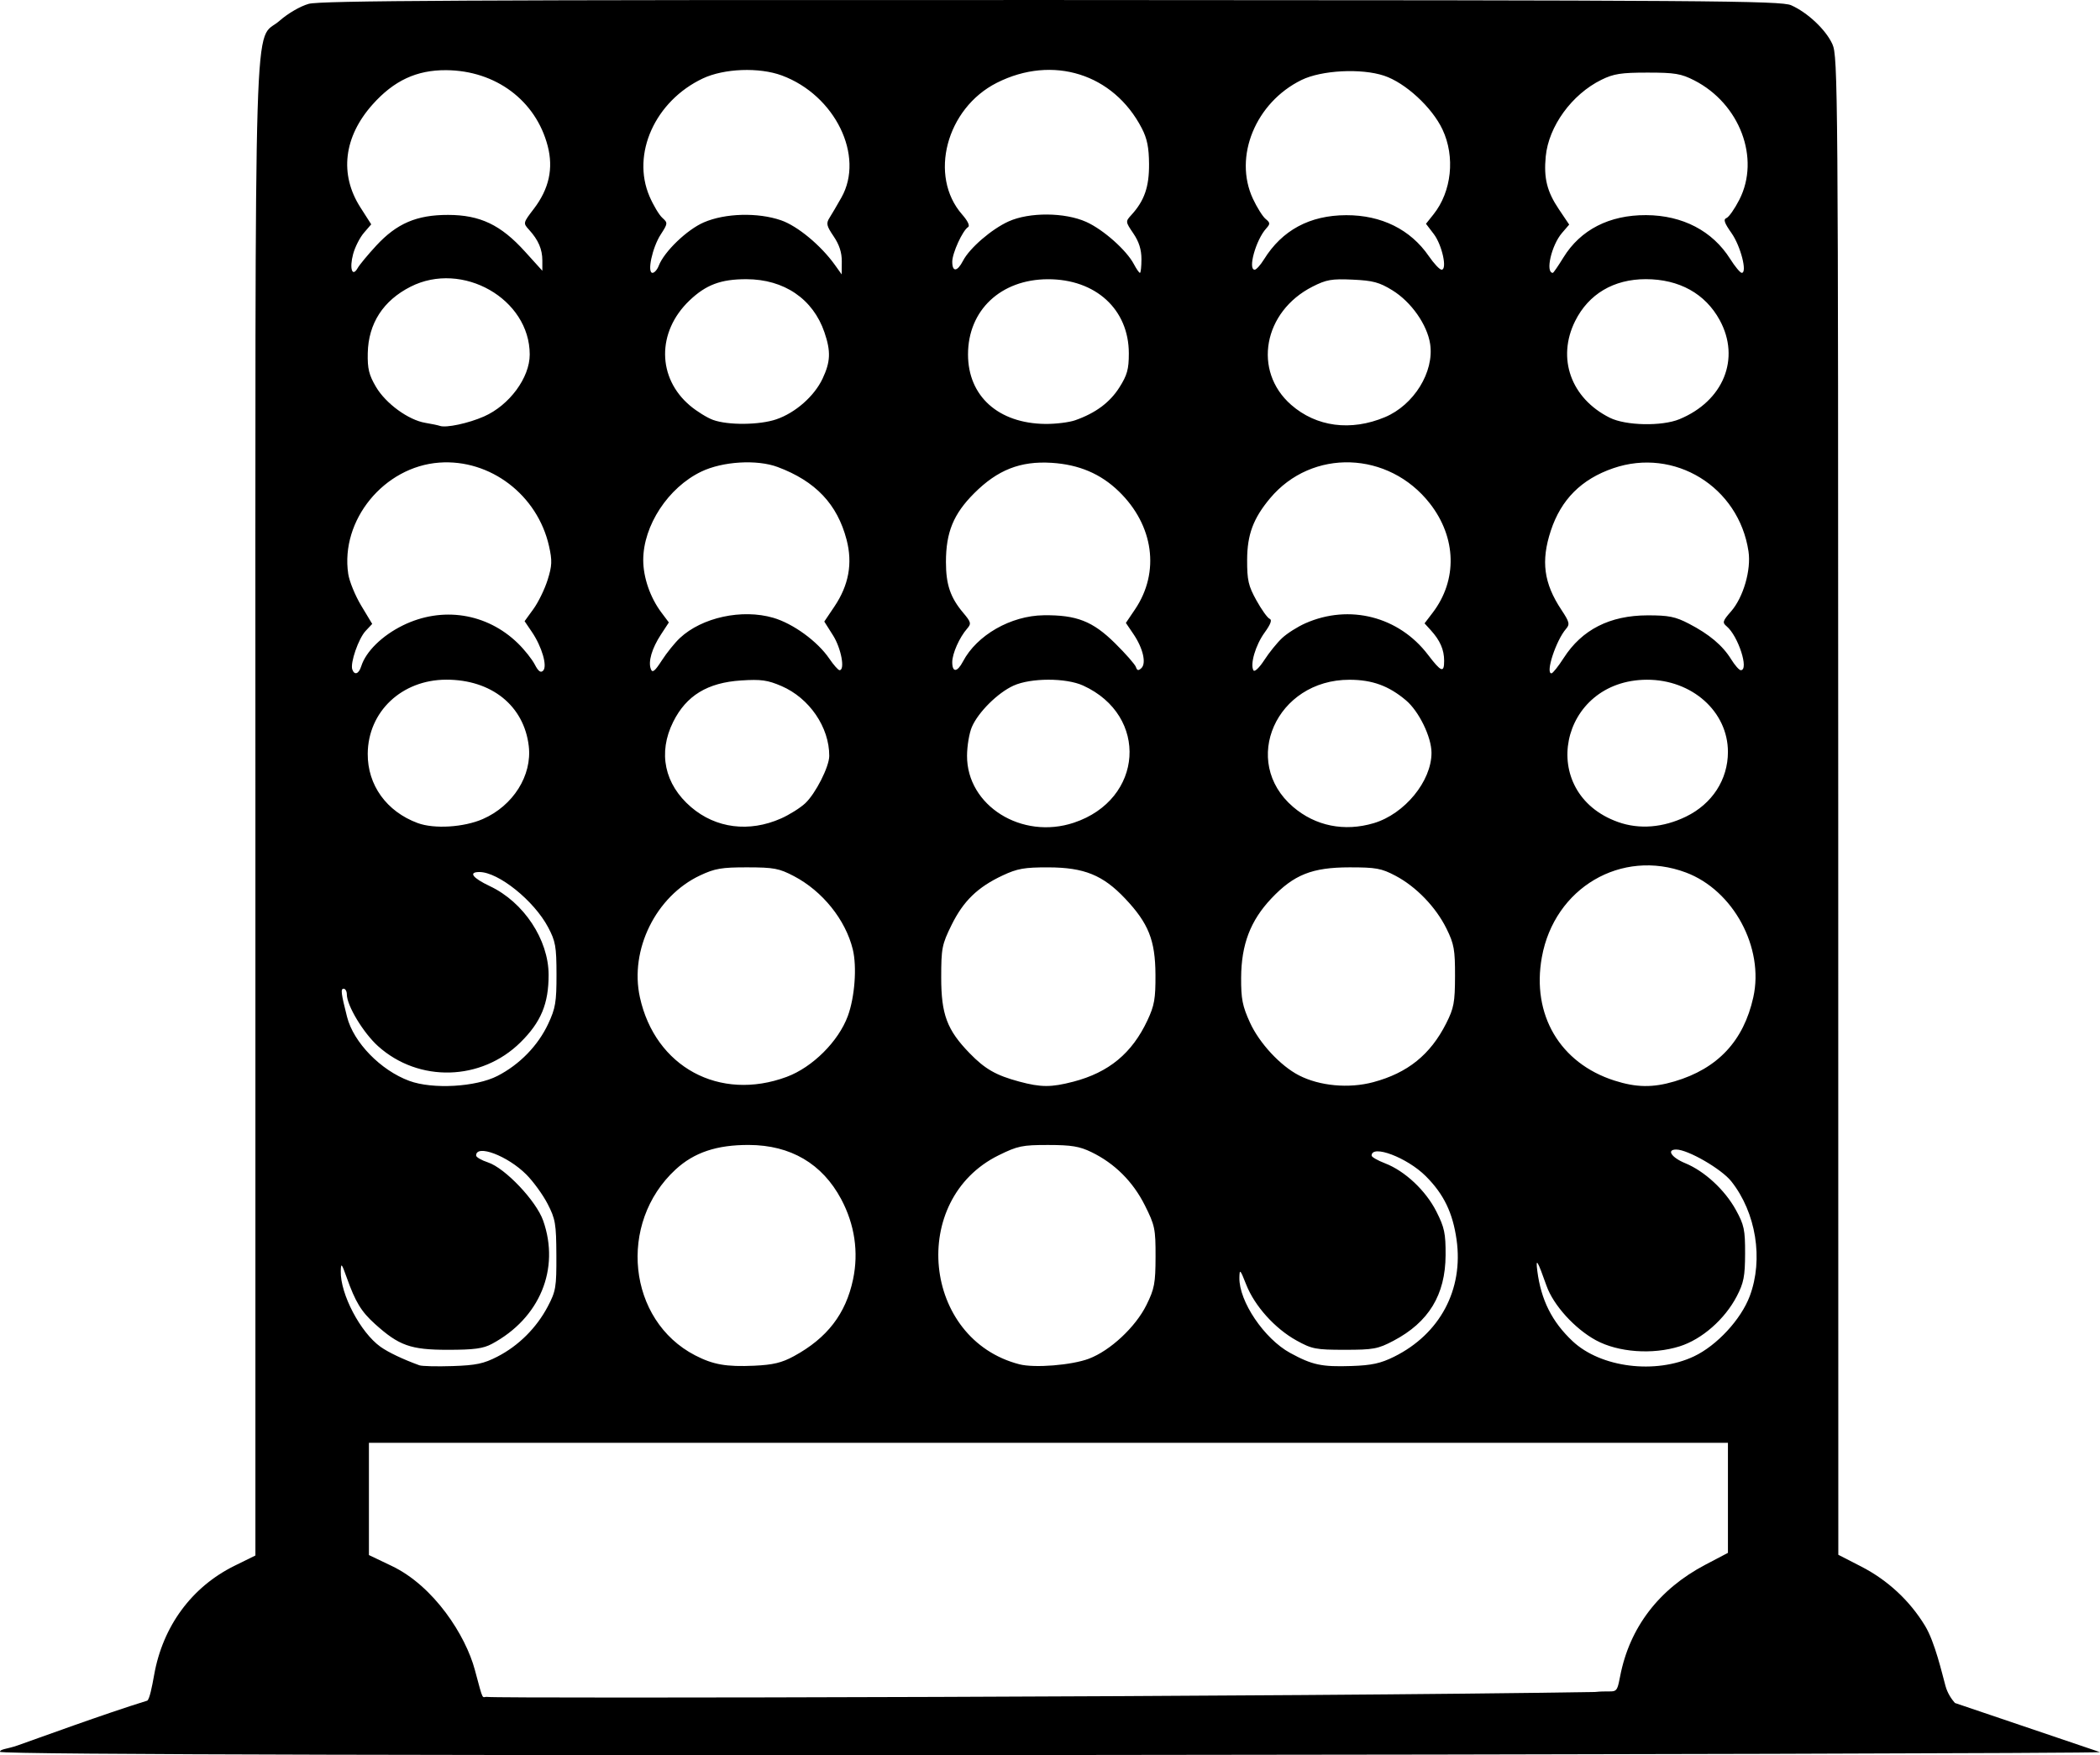 <?xml version="1.0" encoding="UTF-8" standalone="no"?>
<!-- Created with Inkscape (http://www.inkscape.org/) -->

<svg
   width="666"
   height="556.555"
   viewBox="0 0 666 556.555"
   version="1.1"
   id="svg1"
   xml:space="preserve"
   xmlns="http://www.w3.org/2000/svg"
   xmlns:svg="http://www.w3.org/2000/svg"><defs
     id="defs1" /><g
     id="layer1"
     transform="translate(-268.606,-122.831)"><path
       style="fill:#000000"
       d="m 268.606,678.328 c 0,-0.877 2.307,-0.874 5.572,-2.017 6.254,-2.191 27.451,-9.981 41.138,-14.209 0.715,-0.486 1.502,-4.346 2.171,-8.129 2.737,-15.474 11.939,-27.961 25.542,-34.657 l 6.578,-3.238 V 379.895 c 0,-265.682 -0.69,-243.126 7.664,-250.48 2.654,-2.336 6.592,-4.622 9.232,-5.36 3.695,-1.032 50.212,-1.273 235.604,-1.217 209.318,0.062 231.335,0.219 234.573,1.666 5.245,2.345 10.985,7.767 13.062,12.339 1.745,3.841 1.822,13.953 1.847,241.509 l 0.026,237.5 7.248,3.721 c 8.396,4.31 15.407,10.818 20.259,18.806 3.14,5.169 5.397,15.154 6.484,19.076 0.628,2.268 1.848,4.1 2.984,5.387 l 46.016,15.59 c 0,0.677 -666,1.81 -666,-0.103 z m 513.82,-23.977 c 2.992,-15.43 12.269,-27.595 27.003,-35.337 l 7.178,-3.772 v -17.445 -17.445 h -215.5 -215.5 v 17.793 17.793 l 7.222,3.449 c 13.456,6.426 23.462,22.078 26.369,32.951 2.887,10.8 2.17,8.35 3.977,8.588 4.124,0.542 259.589,-0.021 351.354,-1.574 6.82,-0.712 6.637,1.495 7.897,-5 z M 426.39,553 c 6.681,-3.436 12.365,-9.096 15.932,-15.865 2.57,-4.877 2.78,-6.131 2.733,-16.284 -0.046,-9.973 -0.306,-11.493 -2.784,-16.284 -1.503,-2.906 -4.546,-7.097 -6.761,-9.312 -5.924,-5.924 -15.904,-9.697 -15.904,-6.013 0,0.525 1.688,1.507 3.75,2.182 5.419,1.775 15.297,12.186 17.505,18.449 5.412,15.351 -1.083,30.977 -16.255,39.103 -2.785,1.491 -5.646,1.875 -14,1.875 -11.776,0 -15.466,-1.312 -23.11,-8.218 -4.352,-3.932 -6.162,-6.912 -8.946,-14.731 -1.615,-4.535 -1.806,-4.737 -1.872,-1.979 -0.172,7.224 6.233,19.42 12.584,23.962 2.463,1.762 7.096,3.967 12.343,5.877 0.825,0.3 5.55,0.413 10.5,0.251 7.468,-0.245 9.9,-0.757 14.284,-3.012 z m 93.999,-0.128 c 10.553,-5.744 16.456,-13.41 18.76,-24.365 1.812,-8.617 0.516,-17.387 -3.754,-25.4 -6.008,-11.272 -16.042,-17.169 -29.289,-17.213 -10.189,-0.034 -17.366,2.37 -23.242,7.786 -18.444,17.001 -15.202,47.867 6.189,58.926 5.713,2.954 9.918,3.692 18.735,3.292 5.997,-0.273 8.761,-0.936 12.601,-3.026 z m 93.539,0.808 c 6.779,-2.551 14.806,-10.038 18.267,-17.037 2.536,-5.13 2.867,-6.878 2.887,-15.292 0.021,-8.842 -0.214,-9.972 -3.395,-16.313 -3.777,-7.528 -9.543,-13.274 -16.919,-16.86 -3.792,-1.843 -6.356,-2.268 -13.73,-2.274 -8.228,-0.007 -9.682,0.295 -15.708,3.262 -28.568,14.064 -24.176,58.361 6.571,66.282 4.791,1.234 16.558,0.29 22.027,-1.767 z m 96.786,-0.623 c 14.543,-7.194 22.077,-21.295 19.833,-37.119 -1.216,-8.576 -4.058,-14.441 -9.76,-20.142 -5.889,-5.889 -17.182,-10.176 -17.182,-6.522 0,0.443 1.913,1.541 4.25,2.44 6.315,2.43 12.916,8.624 16.286,15.282 2.567,5.071 2.958,6.926 2.924,13.855 -0.062,12.584 -5.348,21.256 -16.551,27.152 -4.899,2.578 -6.352,2.847 -15.409,2.847 -9.213,7.1e-4 -10.421,-0.232 -15.348,-2.962 -6.828,-3.782 -13.252,-10.928 -15.926,-17.717 -1.913,-4.856 -2.102,-5.048 -2.161,-2.193 -0.155,7.484 7.887,19.395 16.121,23.877 7.034,3.828 9.951,4.45 19.422,4.137 6.409,-0.212 9.238,-0.827 13.5,-2.935 z m 95.134,-0.128 c 7.253,-3.431 14.917,-11.716 17.687,-19.12 4.374,-11.691 1.996,-26.452 -5.859,-36.37 -3.114,-3.932 -13.772,-10.089 -17.464,-10.089 -3.178,0 -1.511,2.536 2.843,4.327 6.133,2.522 12.558,8.447 16.068,14.818 2.625,4.764 2.948,6.294 2.926,13.855 -0.021,7.183 -0.429,9.278 -2.634,13.52 -3.802,7.312 -11.071,13.677 -18.154,15.896 -8.597,2.692 -19.481,1.892 -26.542,-1.95 -6.694,-3.643 -13.473,-11.117 -15.639,-17.243 -2.87,-8.113 -3.498,-9.127 -2.928,-4.722 1.194,9.226 4.654,16.12 11.169,22.252 8.941,8.416 26.334,10.595 38.527,4.827 z M 426.39,464 c 7.002,-3.601 12.822,-9.577 16.068,-16.501 2.314,-4.936 2.647,-6.908 2.637,-15.648 -0.01,-8.889 -0.306,-10.556 -2.666,-15 -4.481,-8.439 -15.76,-17.5 -21.784,-17.5 -3.59,0 -2.196,1.868 3.353,4.493 10.702,5.063 18.579,16.957 18.597,28.079 0.015,9.179 -2.41,15.007 -8.916,21.433 -12.436,12.282 -32.25,12.818 -45.161,1.223 -4.675,-4.199 -9.913,-12.878 -9.913,-16.424 0,-0.992 -0.459,-1.804 -1.019,-1.804 -0.995,0 -0.82,1.439 1.087,8.937 2.063,8.112 10.65,16.937 19.744,20.293 7.386,2.725 21.108,1.949 27.972,-1.58 z m 91.716,0.302 c 8.169,-3.033 16.399,-11.22 19.375,-19.273 2.216,-5.999 2.934,-15.649 1.576,-21.178 -2.305,-9.382 -9.601,-18.45 -18.667,-23.201 -4.686,-2.456 -6.359,-2.771 -14.784,-2.784 -8.154,-0.013 -10.279,0.352 -15,2.573 -13.992,6.583 -22.372,23.563 -19.063,38.629 4.852,22.093 25.249,33.147 46.563,25.235 z m 90.88,1.538 c 11.279,-2.938 18.626,-9.012 23.519,-19.444 2.217,-4.727 2.593,-6.874 2.549,-14.546 -0.063,-10.885 -2.207,-16.251 -9.634,-24.103 -7.025,-7.428 -12.965,-9.84 -24.314,-9.872 -7.638,-0.021 -9.839,0.368 -14.546,2.576 -7.915,3.712 -12.437,8.104 -16.184,15.713 -3.035,6.164 -3.271,7.367 -3.271,16.664 0,11.687 1.849,16.61 9.005,23.972 4.894,5.035 8.349,7.012 15.726,8.998 6.901,1.858 10.14,1.865 17.15,0.04 z m 95.12,0.151 c 10.931,-2.92 18.13,-8.718 23.145,-18.641 2.449,-4.847 2.783,-6.628 2.807,-15.001 0.024,-8.337 -0.304,-10.175 -2.678,-15 -3.379,-6.868 -9.633,-13.357 -16.217,-16.826 -4.451,-2.345 -6.192,-2.663 -14.556,-2.657 -11.861,0.008 -17.656,2.313 -24.796,9.862 -6.642,7.023 -9.531,14.593 -9.587,25.122 -0.036,6.717 0.413,8.999 2.8,14.234 2.969,6.512 9.611,13.677 15.503,16.724 6.562,3.393 15.835,4.251 23.581,2.182 z m 95.568,-0.25 c 13.699,-4.058 21.908,-12.824 24.981,-26.674 3.492,-15.736 -6.349,-33.943 -21.388,-39.57 -20.441,-7.648 -41.694,4.848 -45.672,26.854 -3.297,18.242 5.727,33.589 23.01,39.129 6.95,2.228 12.188,2.3 19.068,0.262 z M 421.714,382.553 c 9.627,-4.198 15.689,-13.823 14.584,-23.155 -1.515,-12.794 -11.826,-21.077 -26.192,-21.042 -14.096,0.035 -24.79,10.134 -24.878,23.495 -0.065,9.946 5.97,18.316 15.84,21.97 5.232,1.937 14.62,1.361 20.646,-1.267 z m 94.567,-0.176 c 2.654,-1.173 6.119,-3.347 7.702,-4.83 3.286,-3.081 7.599,-11.58 7.614,-15.004 0.038,-9.093 -6.296,-18.357 -15.159,-22.17 -4.39,-1.889 -6.472,-2.177 -12.788,-1.771 -10.661,0.685 -17.389,4.787 -21.55,13.137 -4.882,9.798 -2.78,19.786 5.692,27.037 7.864,6.731 18.399,8.062 28.49,3.6 z m 92.897,1.332 c 22.102,-7.361 23.892,-33.935 2.928,-43.491 -5.439,-2.48 -16.589,-2.464 -22.081,0.03 -4.992,2.267 -11.161,8.392 -13.196,13.103 -0.832,1.925 -1.522,6.032 -1.534,9.128 -0.063,15.823 17.353,26.736 33.883,21.231 z m 95.101,0.146 c 9.793,-2.908 18.342,-13.333 18.318,-22.338 -0.013,-4.997 -3.982,-13.139 -8.097,-16.613 -5.456,-4.605 -10.68,-6.509 -17.893,-6.523 -23.226,-0.044 -34.742,25.906 -17.896,40.325 7.089,6.068 16.256,7.913 25.569,5.148 z m 99.035,-2.081 c 8.303,-4.033 13.292,-11.732 13.292,-20.511 0,-12.789 -11.391,-22.937 -25.695,-22.891 -27.863,0.09 -35.098,35.885 -9.122,45.133 6.72,2.392 14.29,1.784 21.525,-1.731 z M 383.172,334.101 c 1.447,-4.645 6.595,-9.704 13.167,-12.939 12.486,-6.147 26.667,-3.945 36.53,5.671 2.07,2.018 4.471,5.037 5.335,6.709 1.128,2.181 1.877,2.734 2.654,1.956 1.408,-1.408 -0.388,-7.594 -3.563,-12.272 l -2.316,-3.413 2.806,-3.869 c 1.543,-2.128 3.56,-6.262 4.482,-9.187 1.428,-4.531 1.497,-6.119 0.466,-10.725 -3.637,-16.251 -18.635,-27.68 -34.791,-26.511 -17.531,1.268 -31.448,18.267 -28.895,35.292 0.355,2.365 2.211,6.901 4.125,10.08 l 3.48,5.779 -2.085,2.22 c -2.251,2.396 -4.948,10.174 -4.234,12.209 0.687,1.957 2.069,1.47 2.838,-1 z m 101.049,-8.946 c 7.01,-6.553 19.705,-9.306 29.62,-6.423 6.302,1.832 14.038,7.467 17.768,12.941 1.373,2.016 2.834,3.668 3.246,3.672 1.821,0.017 0.532,-6.936 -2.04,-11.004 l -2.79,-4.413 3.217,-4.781 c 4.554,-6.767 5.813,-13.679 3.857,-21.167 -2.95,-11.294 -9.844,-18.568 -21.855,-23.059 -6.568,-2.456 -17.456,-1.798 -24.245,1.466 -10.478,5.037 -18.395,17.102 -18.395,28.035 0,5.514 2.206,11.895 5.742,16.608 l 2.383,3.177 -2.502,3.823 c -2.89,4.417 -4.113,8.605 -3.204,10.974 0.495,1.291 1.26,0.686 3.473,-2.748 1.561,-2.422 4.136,-5.616 5.723,-7.099 z m 191,0 c 1.586,-1.483 4.909,-3.591 7.384,-4.684 13.956,-6.165 29.631,-2.145 38.863,9.968 4.221,5.538 5.137,5.882 5.137,1.93 0,-3.517 -1.281,-6.453 -4.231,-9.695 l -1.981,-2.177 2.575,-3.376 c 7.898,-10.355 7.566,-23.786 -0.857,-34.598 -13.053,-16.754 -37.443,-17.557 -50.724,-1.671 -5.319,6.362 -7.234,11.506 -7.258,19.5 -0.02,6.472 0.384,8.236 2.949,12.867 1.635,2.952 3.522,5.578 4.194,5.836 0.83,0.318 0.314,1.723 -1.61,4.378 -2.878,3.972 -4.676,10.108 -3.514,11.988 0.352,0.569 1.888,-0.901 3.414,-3.267 1.526,-2.366 4.072,-5.515 5.659,-6.998 z m 89.311,6.311 c 5.763,-8.982 14.627,-13.487 26.574,-13.507 6.716,-0.011 8.82,0.411 13.107,2.634 6.489,3.364 10.711,6.919 13.419,11.3 1.175,1.902 2.55,3.458 3.055,3.458 2.696,0 -0.822,-10.88 -4.506,-13.937 -1.401,-1.162 -1.249,-1.67 1.4,-4.688 3.902,-4.444 6.435,-13.149 5.548,-19.064 -3.073,-20.491 -23.491,-33.031 -42.906,-26.352 -10.09,3.471 -16.524,9.911 -19.788,19.805 -3.178,9.633 -2.235,16.668 3.364,25.105 2.543,3.831 2.725,4.57 1.481,6 -3.186,3.663 -6.627,14.13 -4.645,14.13 0.419,0 2.172,-2.198 3.896,-4.885 z m -190.534,1.135 c 4.388,-8.36 15.176,-14.541 25.608,-14.67 10.424,-0.129 15.555,1.882 22.626,8.868 3.37,3.329 6.351,6.727 6.625,7.552 0.379,1.141 0.792,1.224 1.725,0.349 1.639,-1.539 0.524,-6.333 -2.516,-10.813 l -2.396,-3.53 2.903,-4.301 c 7.976,-11.818 5.938,-26.673 -5.133,-37.406 -5.77,-5.594 -12.654,-8.518 -21.334,-9.059 -9.902,-0.617 -17.13,2.229 -24.567,9.673 -6.559,6.566 -8.933,12.359 -8.933,21.798 0,7.131 1.403,11.255 5.469,16.078 2.499,2.963 2.624,3.457 1.272,5 -2.46,2.807 -4.741,7.938 -4.741,10.662 0,3.34 1.583,3.247 3.392,-0.2 z M 422.107,254.889 c 8.047,-3.553 14.498,-12.291 14.498,-19.64 0,-17.654 -21.374,-29.823 -37.78,-21.51 -8.697,4.407 -13.387,11.67 -13.586,21.041 -0.105,4.954 0.372,6.925 2.597,10.712 3.111,5.297 10.283,10.526 15.663,11.422 1.983,0.33 4.056,0.763 4.606,0.962 1.955,0.707 9.074,-0.812 14.002,-2.988 z m 285.74,0.214 c 9.168,-3.849 15.647,-14.338 14.321,-23.182 -0.919,-6.129 -6.004,-13.36 -11.984,-17.04 -4.127,-2.54 -6.16,-3.085 -12.589,-3.378 -6.654,-0.302 -8.335,-0.01 -12.716,2.21 -15.618,7.914 -19.044,26.731 -6.819,37.464 8.001,7.025 18.964,8.47 29.788,3.926 z m -193.036,0.694 c 6.051,-2.062 12.057,-7.346 14.672,-12.907 2.52,-5.361 2.653,-8.627 0.595,-14.666 -3.609,-10.592 -12.789,-16.845 -24.754,-16.862 -8.11,-0.012 -12.83,1.76 -18.087,6.789 -10.361,9.911 -10.255,24.527 0.241,33.339 2.146,1.802 5.415,3.824 7.265,4.493 4.78,1.73 14.717,1.638 20.068,-0.185 z m 94.803,0.289 c 6.449,-2.27 10.968,-5.628 13.993,-10.398 2.483,-3.915 2.999,-5.773 2.999,-10.798 0,-13.945 -10.51,-23.566 -25.688,-23.517 -14.931,0.048 -25.312,9.827 -25.312,23.845 0,13.226 9.621,21.88 24.5,22.039 3.3,0.035 7.579,-0.492 9.508,-1.171 z m 191.62,-0.333 c 13.946,-5.757 19.419,-19.196 12.782,-31.389 -4.584,-8.423 -12.859,-13.012 -23.462,-13.012 -10.182,0 -18.13,4.712 -22.399,13.278 -5.885,11.809 -1.329,24.521 10.989,30.666 5.052,2.52 16.518,2.758 22.09,0.458 z M 387.904,200.748 c 6.545,-7.082 12.867,-9.788 22.828,-9.768 10.136,0.02 16.69,3.143 24.343,11.6 l 5.531,6.112 v -3.236 c 0,-3.588 -1.263,-6.519 -4.199,-9.748 -1.945,-2.138 -1.941,-2.155 1.506,-6.671 4.825,-6.321 6.249,-12.797 4.384,-19.938 -3.761,-14.402 -16.497,-23.903 -32.191,-24.014 -9.375,-0.066 -16.585,3.298 -23.359,10.898 -9.148,10.263 -10.552,22.133 -3.857,32.599 l 3.444,5.385 -2.33,2.709 c -1.281,1.49 -2.816,4.512 -3.409,6.716 -1.229,4.563 -0.282,7.491 1.438,4.448 0.59,-1.043 3.232,-4.234 5.871,-7.09 z m 89.616,6.353 c 1.725,-4.487 8.963,-11.451 14.298,-13.755 6.768,-2.923 17.122,-3.202 24.494,-0.659 5.221,1.801 12.643,7.954 17.084,14.164 l 2.146,3 0.032,-4.11 c 0.022,-2.82 -0.788,-5.318 -2.579,-7.958 -2.268,-3.341 -2.44,-4.116 -1.312,-5.89 0.714,-1.123 2.412,-4.015 3.771,-6.427 7.426,-13.168 -2.001,-32.466 -18.91,-38.71 -7.181,-2.652 -18.329,-2.225 -25.061,0.959 -15.101,7.144 -22.682,23.923 -16.89,37.385 1.209,2.81 3.031,5.863 4.05,6.785 1.797,1.627 1.783,1.784 -0.503,5.321 -2.667,4.127 -4.382,12.145 -2.597,12.145 0.612,0 1.502,-1.012 1.977,-2.25 z m 153.086,-2.11 c 0,-3.027 -0.781,-5.512 -2.556,-8.126 -2.537,-3.738 -2.541,-3.782 -0.617,-5.89 4.111,-4.503 5.632,-8.896 5.585,-16.124 -0.034,-5.245 -0.611,-8.09 -2.3,-11.349 -8.962,-17.29 -28.272,-23.346 -45.969,-14.418 -16.05,8.097 -21.709,29.581 -11.004,41.774 1.781,2.028 2.517,3.588 1.88,3.982 -1.734,1.071 -5.019,8.254 -5.019,10.972 0,3.359 1.594,3.225 3.41,-0.285 2.079,-4.021 9.057,-10.044 14.468,-12.488 6.57,-2.968 17.829,-2.894 24.622,0.161 5.399,2.428 12.779,8.976 15.106,13.403 0.795,1.512 1.659,2.75 1.92,2.75 0.261,0 0.474,-1.962 0.474,-4.36 z m 133.823,-0.507 c 5.417,-8.804 14.574,-13.495 26.231,-13.437 11.565,0.057 21.04,4.996 26.663,13.896 1.53,2.422 3.179,4.405 3.664,4.406 1.83,0.004 -0.357,-8.509 -3.234,-12.591 -2.286,-3.243 -2.669,-4.377 -1.613,-4.782 0.761,-0.292 2.602,-2.915 4.091,-5.828 6.7,-13.111 0.141,-30.455 -14.309,-37.836 -4.168,-2.129 -6.165,-2.461 -14.817,-2.461 -8.385,0 -10.746,0.368 -14.62,2.276 -9.389,4.626 -16.743,14.751 -17.662,24.316 -0.66,6.873 0.398,11.135 4.149,16.709 l 3.293,4.893 -2.295,2.669 c -3.344,3.888 -5.345,12.637 -2.891,12.637 0.195,0 1.703,-2.19 3.35,-4.867 z m -94.971,0.617 c 5.763,-9.292 14.527,-14.006 26.093,-14.036 11.178,-0.028 20.375,4.53 26.19,12.982 1.629,2.367 3.449,4.304 4.045,4.304 1.882,0 0.165,-7.859 -2.472,-11.316 l -2.472,-3.241 2.372,-2.971 c 5.787,-7.25 6.953,-18.296 2.848,-26.973 -3.312,-7.001 -11.769,-14.777 -18.504,-17.014 -7.24,-2.405 -19.844,-1.752 -26.181,1.355 -14.589,7.154 -21.628,24.345 -15.42,37.661 1.282,2.75 3.089,5.627 4.015,6.393 1.496,1.237 1.518,1.578 0.197,3.037 -3.269,3.613 -5.907,13.07 -3.645,13.07 0.505,0 1.825,-1.462 2.934,-3.25 z"
       id="path1" /></g></svg>
